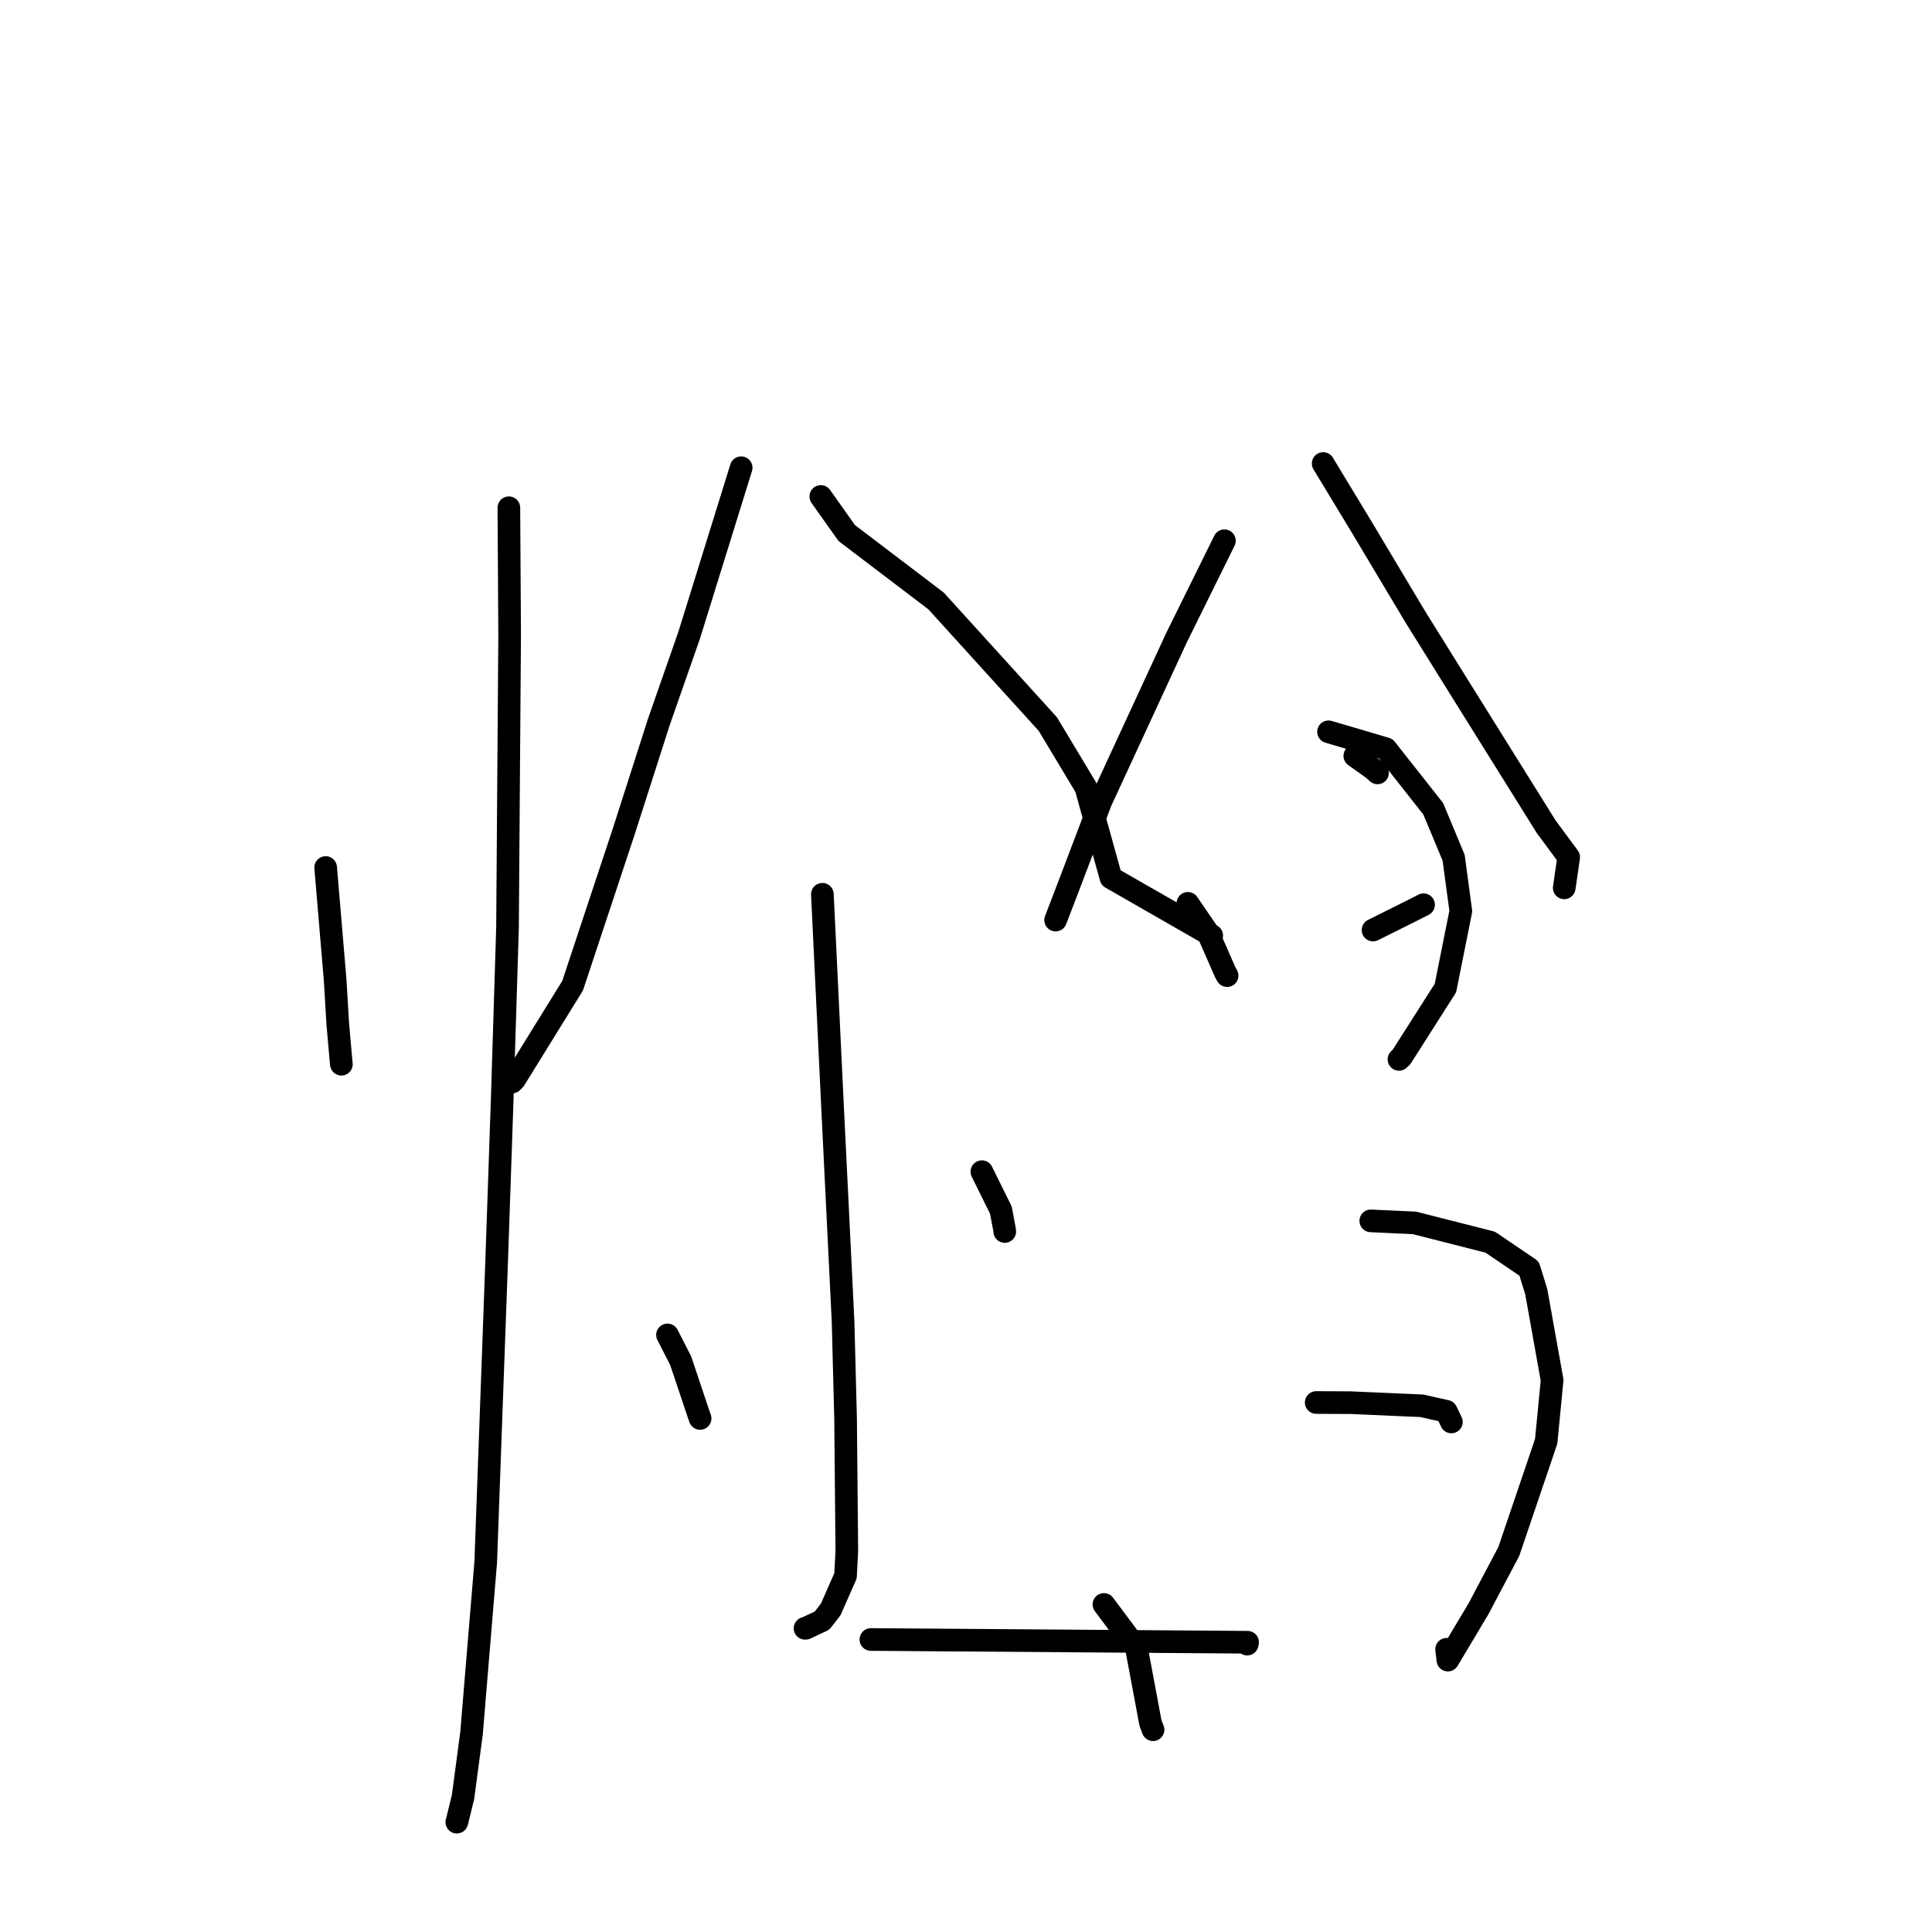 <?xml version="1.0" standalone="no"?>
    <svg width="256" height="256" xmlns="http://www.w3.org/2000/svg" version="1.1">
    <polyline stroke="black" stroke-width="3" stroke-linecap="round" fill="transparent" stroke-linejoin="round" points="43.151 114.952 44.406 129.82 44.755 135.654 45.213 140.858 45.233 140.993 45.235 141.008 45.236 141.013 " />
        <polyline stroke="black" stroke-width="3" stroke-linecap="round" fill="transparent" stroke-linejoin="round" points="67.428 67.279 67.53 84.168 67.248 122.932 66.556 145.335 65.806 167.213 64.36 207.005 62.476 229.701 61.351 238.116 60.55 241.403 60.53 241.445 " />
        <polyline stroke="black" stroke-width="3" stroke-linecap="round" fill="transparent" stroke-linejoin="round" points="98.208 61.976 91.33 84.133 87.297 95.677 82.654 110.162 75.874 130.61 68.189 143.034 67.868 143.368 " />
        <polyline stroke="black" stroke-width="3" stroke-linecap="round" fill="transparent" stroke-linejoin="round" points="108.76 65.783 112.201 70.636 124.031 79.627 138.848 95.949 143.883 104.335 147.207 116.308 159.343 123.266 160.557 123.962 " />
        <polyline stroke="black" stroke-width="3" stroke-linecap="round" fill="transparent" stroke-linejoin="round" points="108.97 118.497 109.625 132.175 110.308 146.487 111.711 175.11 112.042 187.875 112.208 205.516 112.037 208.803 110.078 213.249 108.926 214.735 106.775 215.75 106.679 215.759 106.671 215.76 " />
        <polyline stroke="black" stroke-width="3" stroke-linecap="round" fill="transparent" stroke-linejoin="round" points="88.447 176.885 90.185 180.28 92.568 187.382 92.768 187.95 " />
        <polyline stroke="black" stroke-width="3" stroke-linecap="round" fill="transparent" stroke-linejoin="round" points="130.103 155.252 132.621 160.346 133.068 162.697 133.135 163.18 " />
        <polyline stroke="black" stroke-width="3" stroke-linecap="round" fill="transparent" stroke-linejoin="round" points="162.24 71.652 155.885 84.516 145.862 106.205 141.582 117.47 140.043 121.472 139.889 121.872 139.874 121.912 " />
        <polyline stroke="black" stroke-width="3" stroke-linecap="round" fill="transparent" stroke-linejoin="round" points="175.329 61.418 180.444 69.865 187.527 81.72 193.627 91.516 204.875 109.541 207.859 113.581 207.303 117.428 207.267 117.645 " />
        <polyline stroke="black" stroke-width="3" stroke-linecap="round" fill="transparent" stroke-linejoin="round" points="157.399 119.697 160.031 123.544 162.349 128.828 162.598 129.277 " />
        <polyline stroke="black" stroke-width="3" stroke-linecap="round" fill="transparent" stroke-linejoin="round" points="176.036 96.968 183.632 99.207 189.909 107.163 192.615 113.659 193.567 120.726 191.529 130.922 185.708 140.054 185.372 140.376 " />
        <polyline stroke="black" stroke-width="3" stroke-linecap="round" fill="transparent" stroke-linejoin="round" points="179.519 100.155 181.911 101.859 182.528 102.413 " />
        <polyline stroke="black" stroke-width="3" stroke-linecap="round" fill="transparent" stroke-linejoin="round" points="181.935 123.236 187.121 120.649 188.63 119.882 " />
        <polyline stroke="black" stroke-width="3" stroke-linecap="round" fill="transparent" stroke-linejoin="round" points="146.278 212.596 150.584 218.359 152.443 228.307 152.785 229.196 " />
        <polyline stroke="black" stroke-width="3" stroke-linecap="round" fill="transparent" stroke-linejoin="round" points="181.636 161.772 187.424 162.04 197.458 164.592 202.612 168.089 203.563 171.155 205.663 182.889 204.875 190.99 199.923 205.585 195.926 213.143 191.851 219.973 191.684 218.536 " />
        <polyline stroke="black" stroke-width="3" stroke-linecap="round" fill="transparent" stroke-linejoin="round" points="174.405 185.839 178.938 185.861 188.4 186.274 191.641 187.005 192.249 188.28 192.315 188.417 " />
        <polyline stroke="black" stroke-width="3" stroke-linecap="round" fill="transparent" stroke-linejoin="round" points="165.262 217.854 165.315 217.606 115.398 217.242 " />
        </svg>